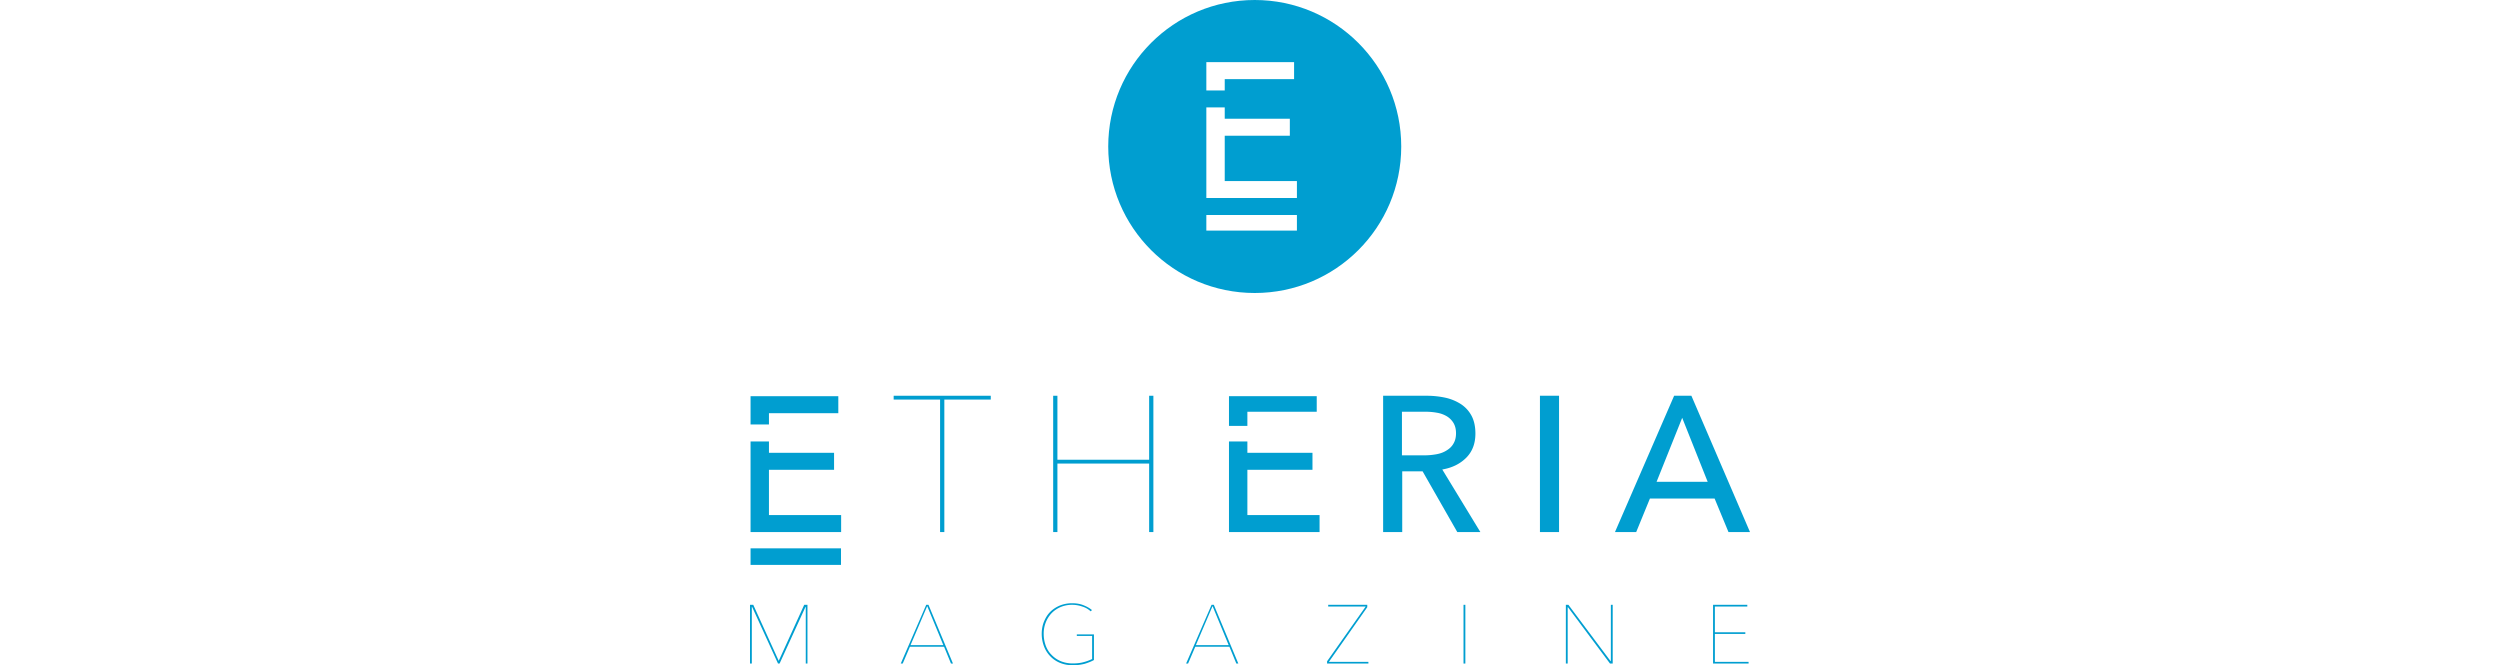 <svg width="250" viewBox="0 0 100.001 66.525" xmlns="http://www.w3.org/2000/svg"><g fill="#009ed0"><path d="M5.577 66.356v-5.662h-.029l-2.59 5.662h-.156l-2.59-5.662H.183v5.662H0V60.48h.326l2.547 5.605 2.548-5.605h.325v5.875z"/><path d="m17.721 60.61-1.67 3.906h3.283zm2.378 5.746-.693-1.684h-3.412l-.722 1.684h-.198l2.548-5.874h.226l2.45 5.874z"/><path d="M33.503 66.37a4.58 4.58 0 0 1-1.232.155c-.467 0-.891-.085-1.273-.24a2.783 2.783 0 0 1-.976-.666 2.871 2.871 0 0 1-.624-.99 3.526 3.526 0 0 1-.226-1.231c0-.44.07-.85.226-1.233.157-.381.354-.707.624-.976.268-.269.594-.48.962-.636a3.236 3.236 0 0 1 1.245-.228c.397 0 .765.057 1.09.185.326.128.623.282.877.496l-.127.127a2.64 2.64 0 0 0-.382-.284 2.302 2.302 0 0 0-.467-.197 3.052 3.052 0 0 0-.99-.17 2.902 2.902 0 0 0-1.175.226 2.72 2.72 0 0 0-.906.623 2.876 2.876 0 0 0-.581.934 3.033 3.033 0 0 0-.198 1.133c0 .395.07.777.199 1.146.127.353.325.68.58.934a2.664 2.664 0 0 0 .92.636 3.1 3.1 0 0 0 1.23.228c.397 0 .751-.043 1.063-.128a4.75 4.75 0 0 0 .85-.311v-2.308h-1.53v-.155h1.713v2.562c-.24.14-.538.255-.892.368"/><path d="m46.256 60.61-1.67 3.906h3.283zm2.378 5.746-.693-1.684h-3.412l-.721 1.684h-.199l2.548-5.874h.226l2.45 5.874z"/><path d="M57.707 66.356v-.226l3.863-5.478h-3.75v-.17h3.907v.24l-3.837 5.464h3.95v.17z"/><path d="M71.352 60.481h.184v5.875h-.184z"/><path d="m86.001 66.356-4.203-5.634h-.029v5.634h-.183V60.48h.254l4.218 5.634h.028V60.48h.185v5.875z"/><path d="M96.306 66.356V60.48h3.425v.17h-3.242v2.576h3.044v.17h-3.044v2.79h3.37v.169z"/><path d="M1.896 42.45v-1.133h6.936v-1.699H.056v2.831z"/><path d="M1.896 46.978h6.511v-1.699h-6.51v-1.132H.056v9.06h9.058v-1.7H1.896z"/><path d="M.056 54.834h9.045v1.656H.056z"/><path d="M19.434 39.957v13.249h-.425V39.957h-4.642v-.382h9.71v.382z"/><path d="M39.915 53.206v-6.85h-9.173v6.85h-.424v-13.63h.424v6.398h9.173v-6.398h.424v13.63z"/><path d="M65.223 45.534h2.194a6.75 6.75 0 0 0 1.245-.113c.383-.07.723-.198 1.005-.382.283-.17.525-.396.68-.68.17-.282.255-.622.255-1.033 0-.41-.086-.75-.255-1.033a1.994 1.994 0 0 0-.665-.665 2.846 2.846 0 0 0-.977-.353 6.265 6.265 0 0 0-1.175-.1h-2.335v4.36zm0 7.672h-1.91v-13.63h4.372c.652 0 1.275.07 1.868.198a4.788 4.788 0 0 1 1.559.651 3.19 3.19 0 0 1 1.047 1.16c.254.482.382 1.076.382 1.77 0 1.005-.311 1.811-.92 2.42-.623.623-1.415 1.005-2.392 1.175l3.808 6.256h-2.308l-3.468-6.073h-2.038z"/><path d="M80.906 53.206h-1.911v-13.63h1.91z"/><path d="M90.658 48.181h5.11l-2.548-6.398zm-2.038 5.025h-2.123l5.916-13.63h1.727l5.86 13.63h-2.152l-1.387-3.354h-6.468z"/><path d="M49.738 42.59v-1.415h6.935v-1.557h-8.775v2.972z"/><path d="M49.738 51.508v-4.53h6.51V45.28h-6.51v-1.133h-1.84v9.06h9.059v-1.7z"/><path d="M54.692 19.802h-9.058v-9.059h1.84v1.132h6.51v1.7h-6.51v4.529h7.218zm0 3.255h-9.058v-1.556h9.058zM45.634 6.214h8.775v1.699h-6.935v1.132h-1.84zM50.474 0c-8.096 0-14.65 6.554-14.65 14.65s6.554 14.65 14.65 14.65 14.65-6.554 14.65-14.65S58.556 0 50.474 0"/></g></svg>

